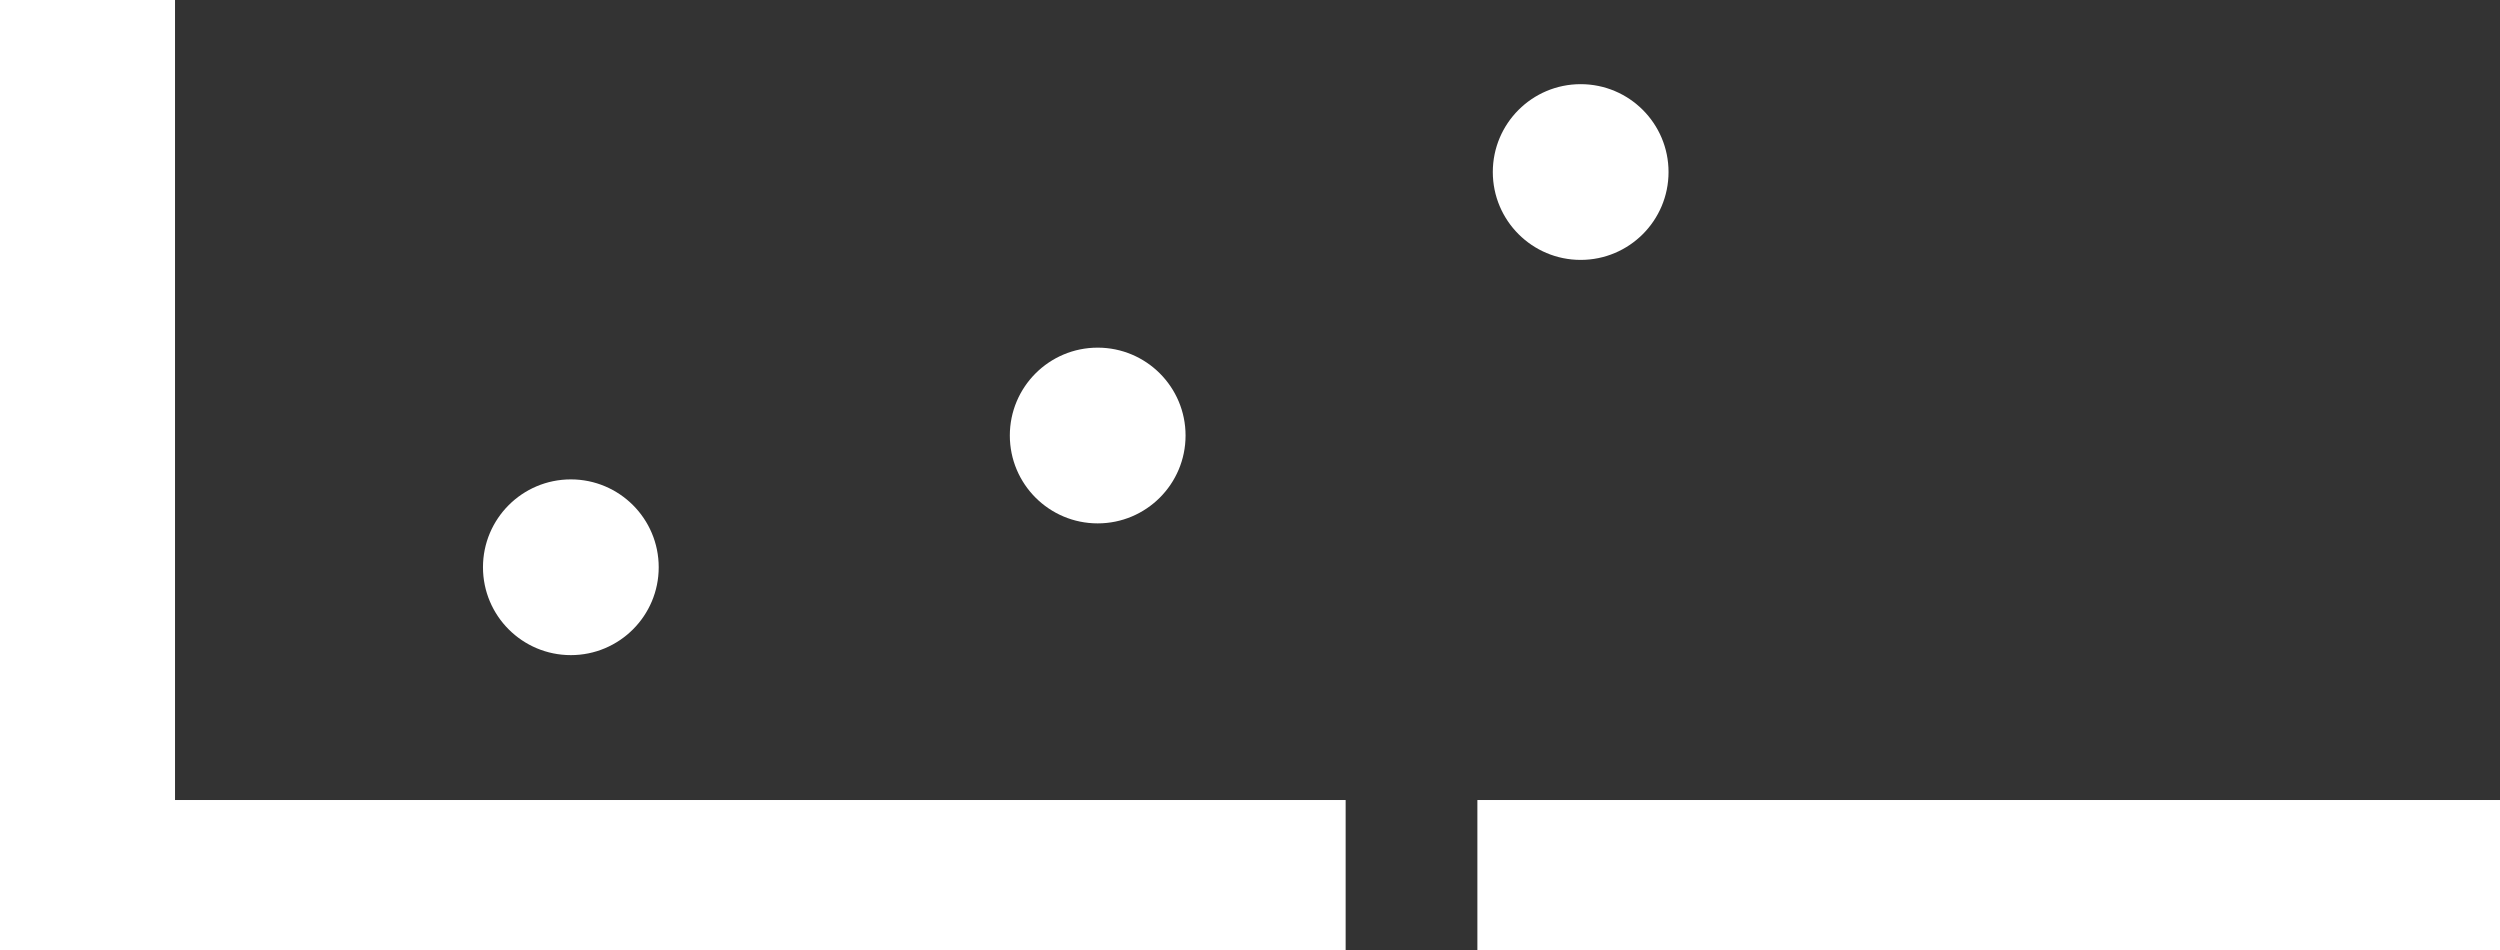 <svg id="Capa_1" data-name="Capa 1" xmlns="http://www.w3.org/2000/svg" viewBox="0 0 209.12 79.47"><rect x="0" y="0" width="209.12" height="79.47" fill="#333333" stroke="none"/><defs><style>.cls-1{fill:#fff;}</style></defs><circle class="cls-1" cx="47.75" cy="47.45" r="7.35"/><circle class="cls-1" cx="91.82" cy="36.43" r="7.35"/><circle class="cls-1" cx="132.22" cy="14.39" r="7.35"/><polygon class="cls-1" points="112.56 66.92 14.64 66.92 14.64 0 0 0 0 79.47 112.56 79.47 112.56 66.92"/><rect class="cls-1" x="123.58" y="66.92" width="85.55" height="12.55"/></svg>